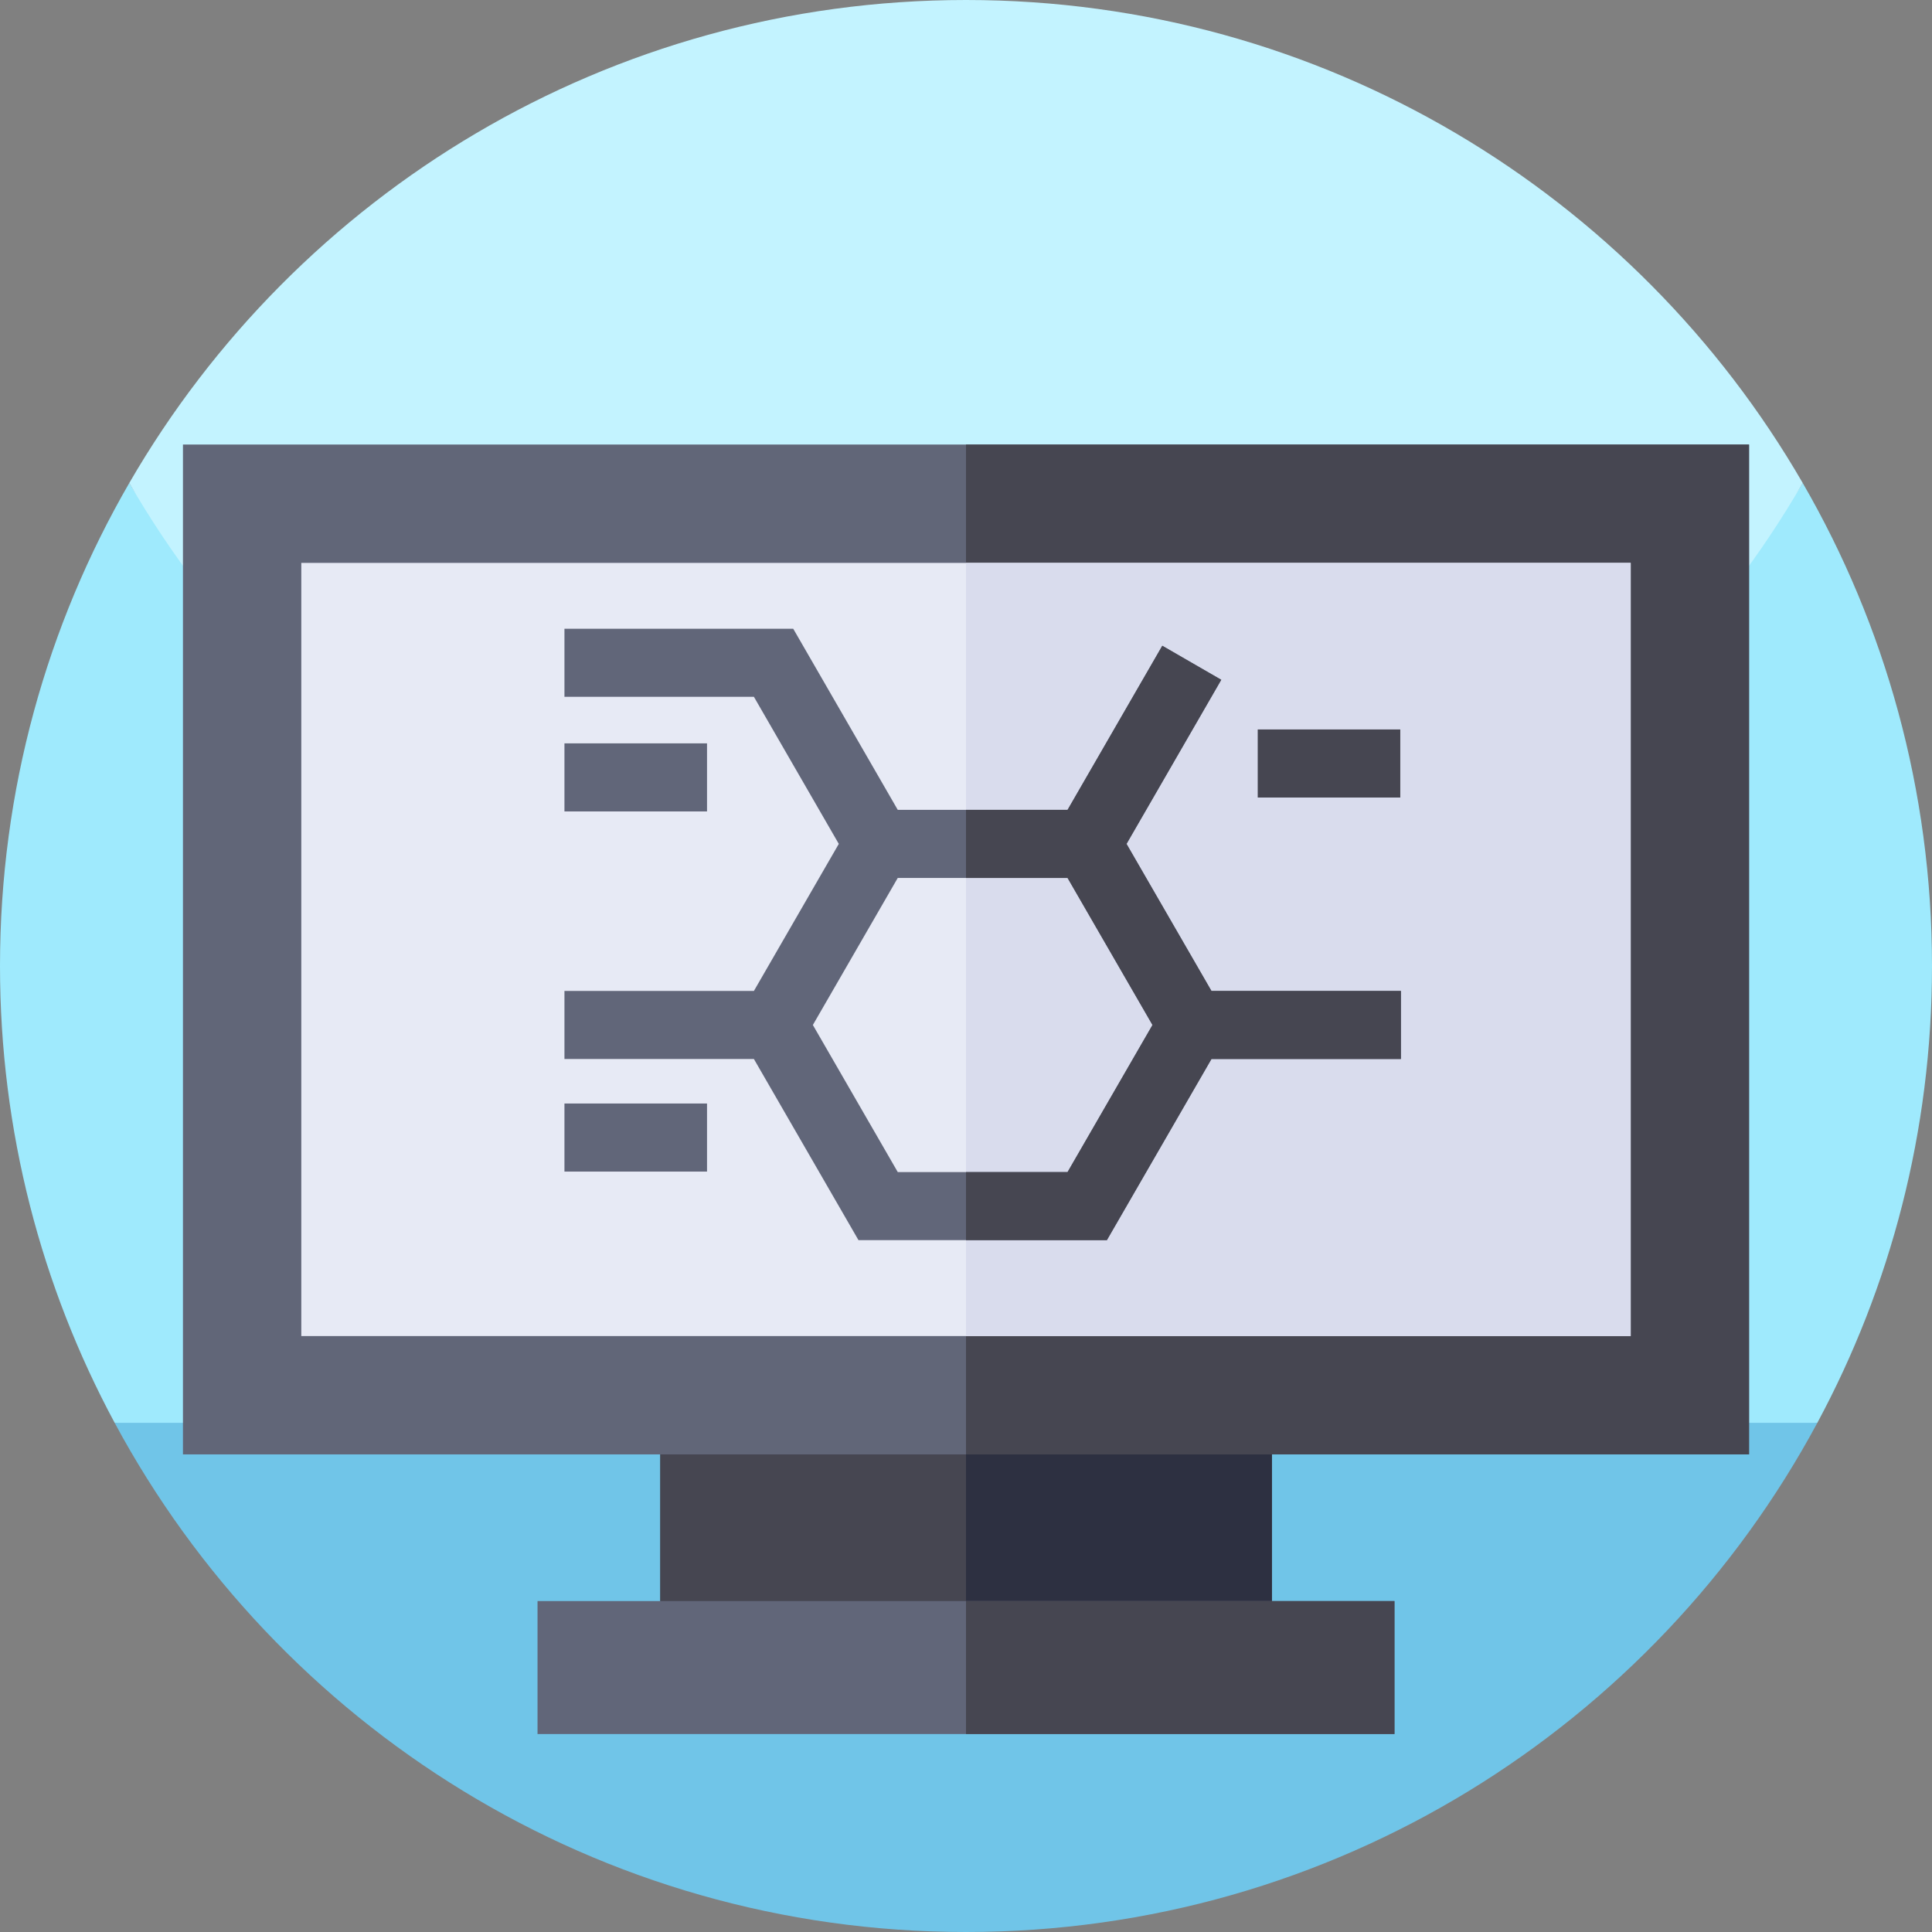 <svg id="Capa_1" enable-background="new 0 0 512 512" height="512" viewBox="0 0 512 512" width="512" xmlns="http://www.w3.org/2000/svg"><rect x="0" y="0" width="512" height="512" fill="#808080" stroke="none"/><g><g><path d="m0 256c0 43.79 11 85.02 30.39 121.07l225.61 49.67 225.61-49.67c19.39-36.05 30.39-77.28 30.39-121.07 0-46.63-12.47-90.34-34.26-128-41.698 72.091-399.22 76.52-443.48 0-21.79 37.66-34.26 81.37-34.26 128z" fill="#9feafd"/><path d="m34.26 128c44.26 76.52 126.99 128 221.74 128s177.48-51.48 221.74-128c-.01-.02-.03-.05-.04-.07-44.27-76.48-126.98-127.93-221.7-127.93s-177.43 51.45-221.7 127.93c-.01.02-.03.05-.04.07z" fill="#c3f3ff"/><path d="m30.39 377.07c43.19 80.32 128.02 134.93 225.61 134.93s182.42-54.61 225.61-134.93z" fill="#70c5e8"/></g><path d="m174.937 354.782h162.126v89.074h-162.126z" fill="#464651"/><path d="m256 354.782h81.063v89.074h-81.063z" fill="#2d3041"/><path d="m142.45 424.299h227.1v35.236h-227.1z" fill="#616679"/><path d="m256 424.299h113.55v35.236h-113.55z" fill="#464651"/><path d="m48.485 117.808h415.029v267.621h-415.029z" fill="#616678"/><path d="m256 117.808h207.515v267.621h-207.515z" fill="#464651"/><path d="m432.153 149.172v204.898h-77.017-198.282-77.007v-204.898z" fill="#e7eaf5"/><path d="m256 149.172h176.153v204.898h-176.153z" fill="#d9dced"/><path d="m321.047 262.61-22.506-38.969 25.104-43.488-15.624-9.021-25.104 43.488h-45.003l-27.702-47.998h-60.627v18.041h50.208l22.497 38.978-22.497 38.969h-50.208v18.041h50.208l27.711 47.998h65.832l27.711-47.998h50.208v-18.041zm-38.13 47.998h-45.003l-22.497-38.978 22.497-38.969h45.003l22.506 38.969z" fill="#616679"/><path d="m371.256 262.61v18.041h-50.209l-27.711 47.998h-37.336v-18.041h26.917l22.507-38.978-22.507-38.968h-26.917v-18.041h26.917l25.105-43.489 15.623 9.021-25.104 43.488 22.506 38.969z" fill="#464651"/><path d="m149.585 196.998h37.782v18.041h-37.782z" fill="#616679"/><path d="m149.585 292.441h37.782v18.041h-37.782z" fill="#616679"/><path d="m333.309 193.314h37.782v18.041h-37.782z" fill="#464651"/></g></svg>